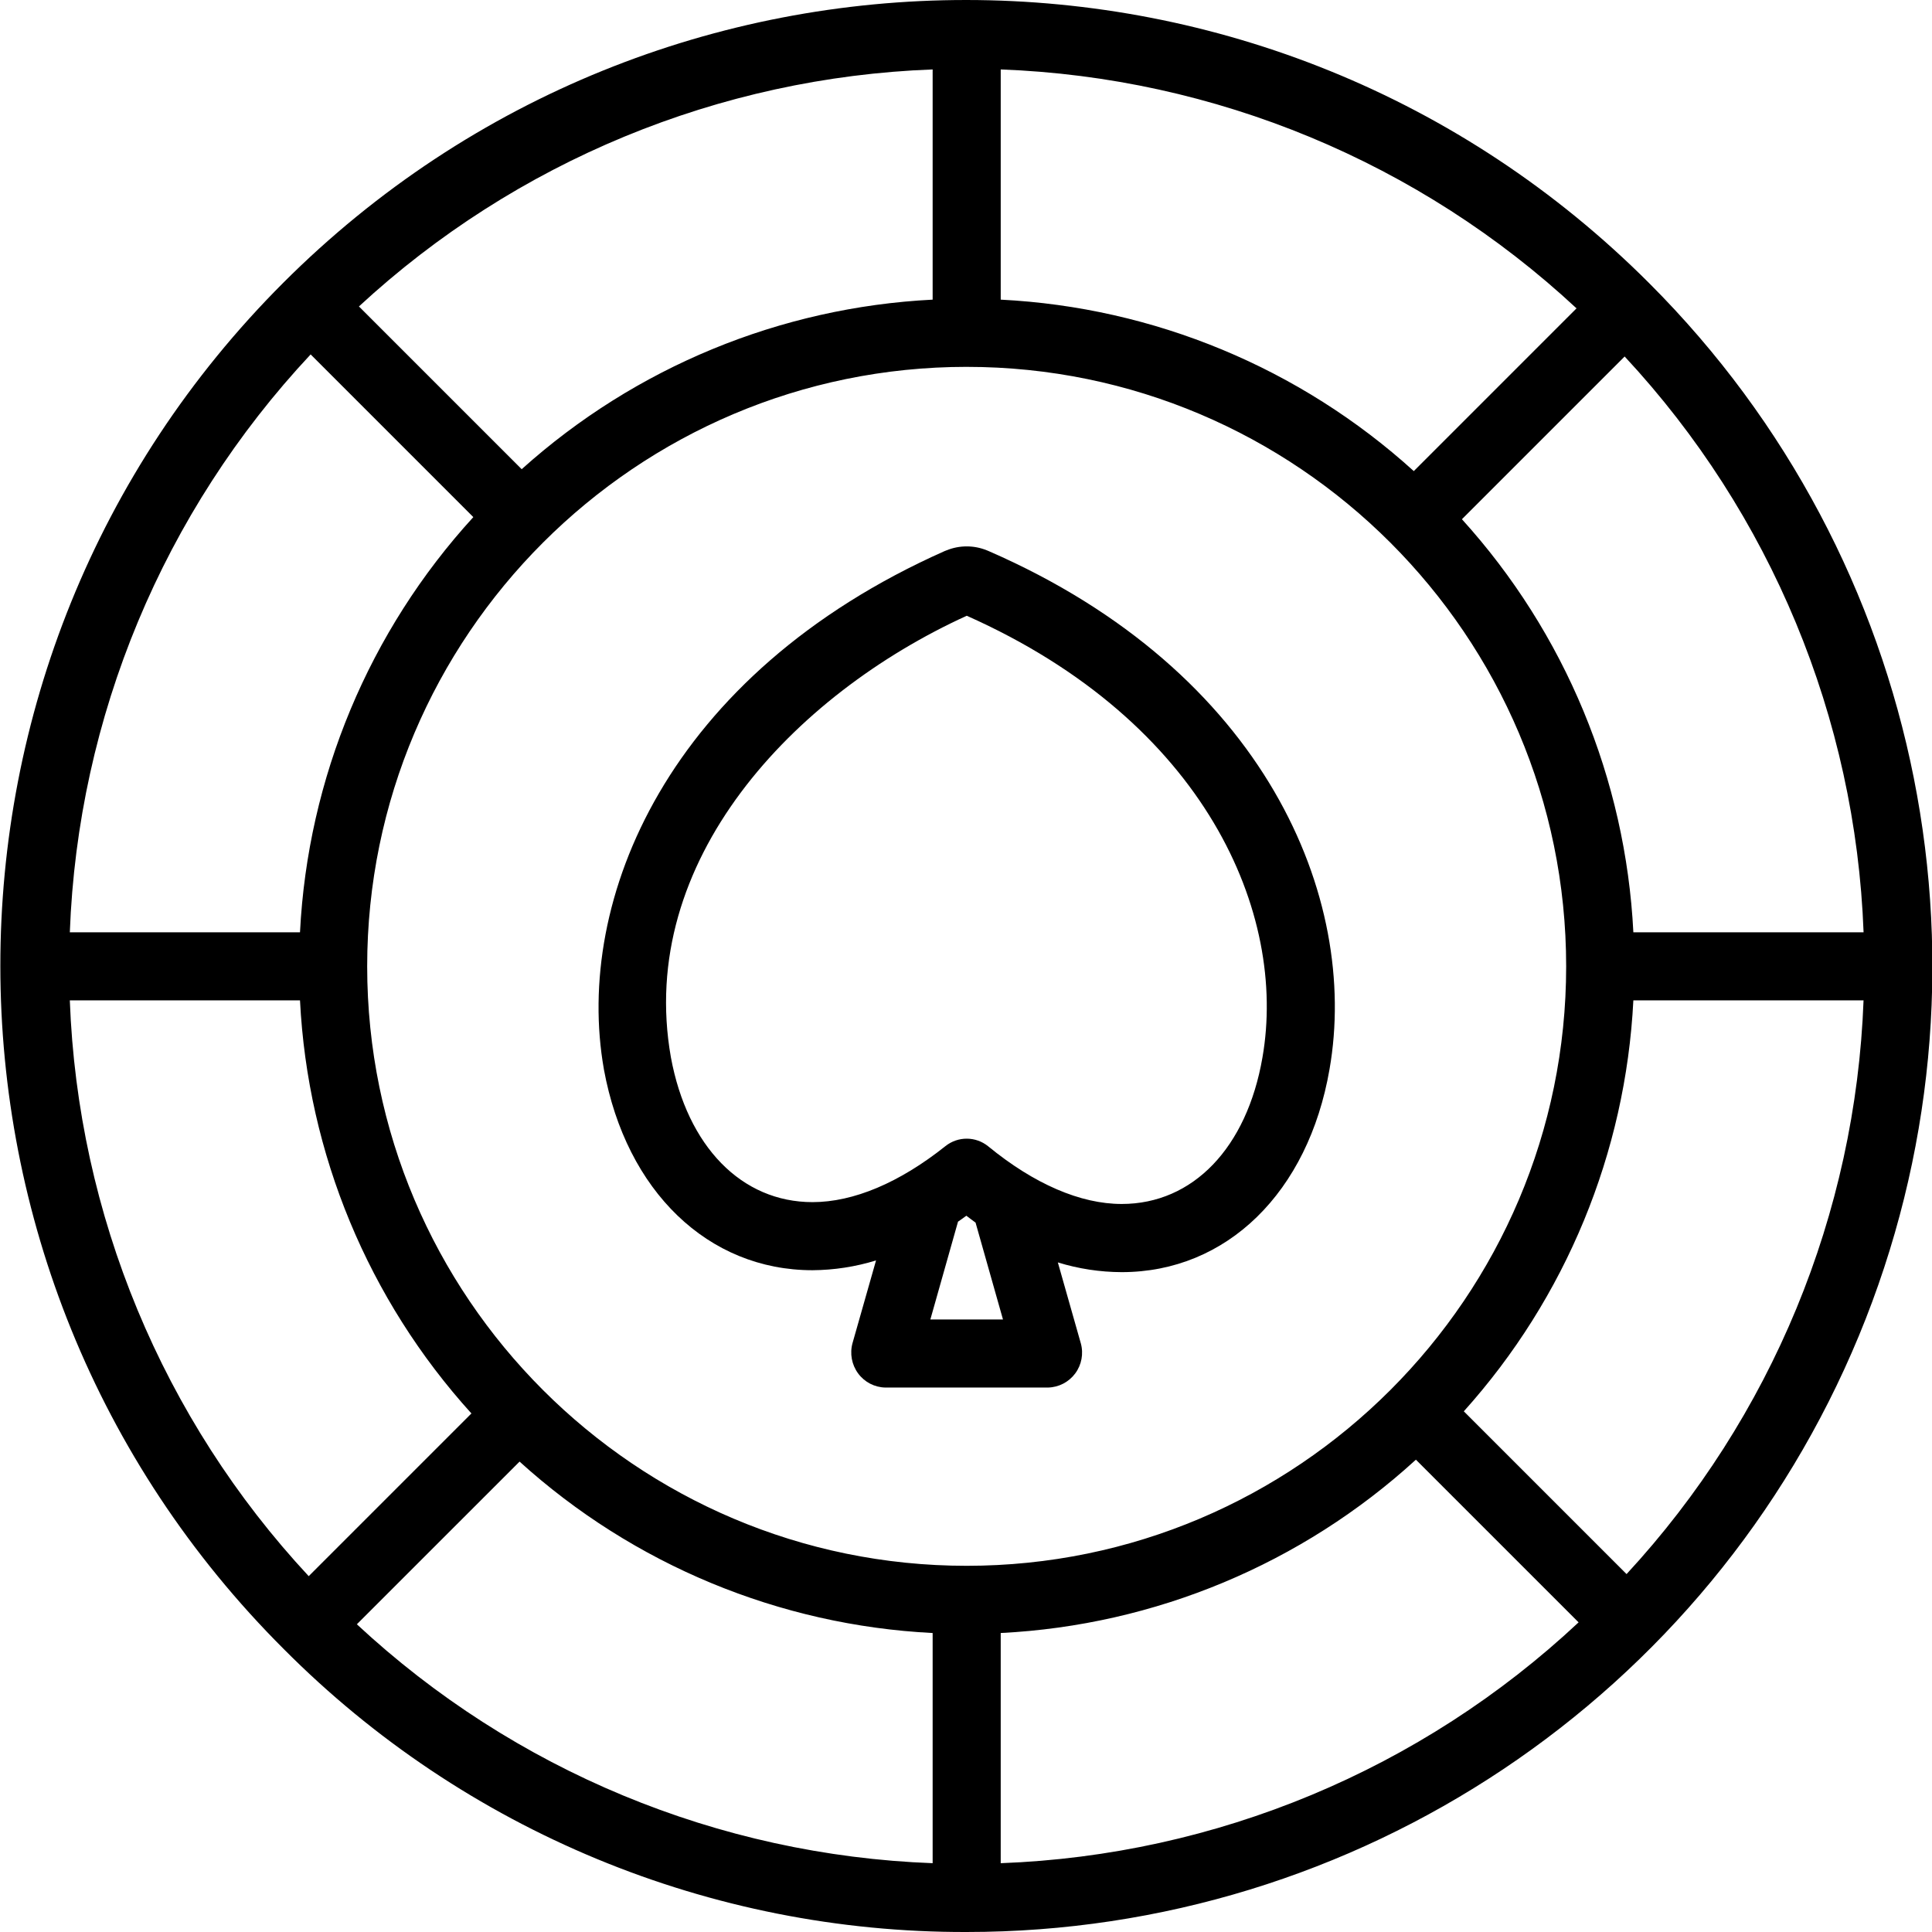 <svg height="454pt" viewBox="0 0 454 454.083" width="454pt" xmlns="http://www.w3.org/2000/svg"><path d="m227.16 454.082c91.797 0 174.559-55.297 209.688-140.105 35.129-84.812 15.711-182.434-49.199-247.344-88.609-88.781-232.434-88.852-321.129-.156-88.699 88.695-88.629 232.52.156 321.129 42.469 42.703 100.258 66.641 160.484 66.477zm-156.691-218.961c1.816 36.043 16.055 70.348 40.289 97.086l-38.242 38.242c-34.344-36.914-54.273-84.945-56.148-135.328zm51.605 108.402c26.738 24.234 61.043 38.469 97.086 40.289v54.098c-50.387-1.879-98.414-21.809-135.328-56.152zm113.086 40.289c36.273-1.832 70.777-16.234 97.582-40.738l38.238 38.234c-36.977 34.617-85.207 54.719-135.82 56.605zm108.844-52.105c23.973-26.668 38.043-60.773 39.848-96.586h54.102c-1.867 50.156-21.629 97.988-55.699 134.84zm39.848-112.586c-1.816-36.043-16.055-70.348-40.293-97.086l38.246-38.246c34.348 36.914 54.277 84.945 56.156 135.332zm-51.605-108.398c-26.738-24.238-61.043-38.477-97.086-40.297v-54.105c50.387 1.879 98.418 21.809 135.332 56.152zm-113.086-40.297c-35.816 1.809-69.918 15.879-96.586 39.852l-38.254-38.254c36.852-34.074 84.684-53.832 134.84-55.703zm8 15.801c77.691-.004 140.898 63.203 140.898 140.895s-63.207 140.895-140.898 140.895-140.902-63.199-140.902-140.895c0-77.695 63.215-140.898 140.902-140.898zm-154.188-2.926 38.234 38.238c-24.504 26.805-38.91 61.309-40.738 97.582h-54.098c1.883-50.613 21.984-98.844 56.602-135.82zm0 0"/><path d="m141.895 251.348c5.27 28.668 24.516 47.195 49.031 47.195 5.062-.035 10.09-.809 14.93-2.301l-5.52 19.406c-.688 2.461-.203 5.098 1.309 7.152 1.496 2.039 3.855 3.266 6.383 3.32h38.258c2.527-.062 4.883-1.289 6.387-3.32s1.988-4.645 1.312-7.078l-5.398-19.012c4.863 1.5 9.922 2.27 15.012 2.285 24.664 0 43.84-18.734 48.844-47.699 7.023-40.184-15.023-93.426-80.113-121.773-.148-.066-.301-.129-.449-.184-3.023-1.223-6.406-1.223-9.43 0-.172.062-.34.129-.508.199-65.059 28.934-87.086 82-80.051 121.762zm93.797 58.773h-17.07l6.5-22.988c.656-.43 1.312-.941 1.965-1.398.719.52 1.441 1.129 2.16 1.617zm-8.516-165.398c56.164 24.988 75.398 70.031 69.5 103.816-3.668 21.238-16.344 34.434-33.082 34.434-9.699 0-20.547-4.684-31.363-13.539-2.918-2.387-7.105-2.414-10.055-.066-10.816 8.617-21.621 13.172-31.25 13.172-16.664 0-29.418-13.051-33.289-34.059-8.152-46.176 28.852-85.203 69.539-103.758zm0 0"/></svg>